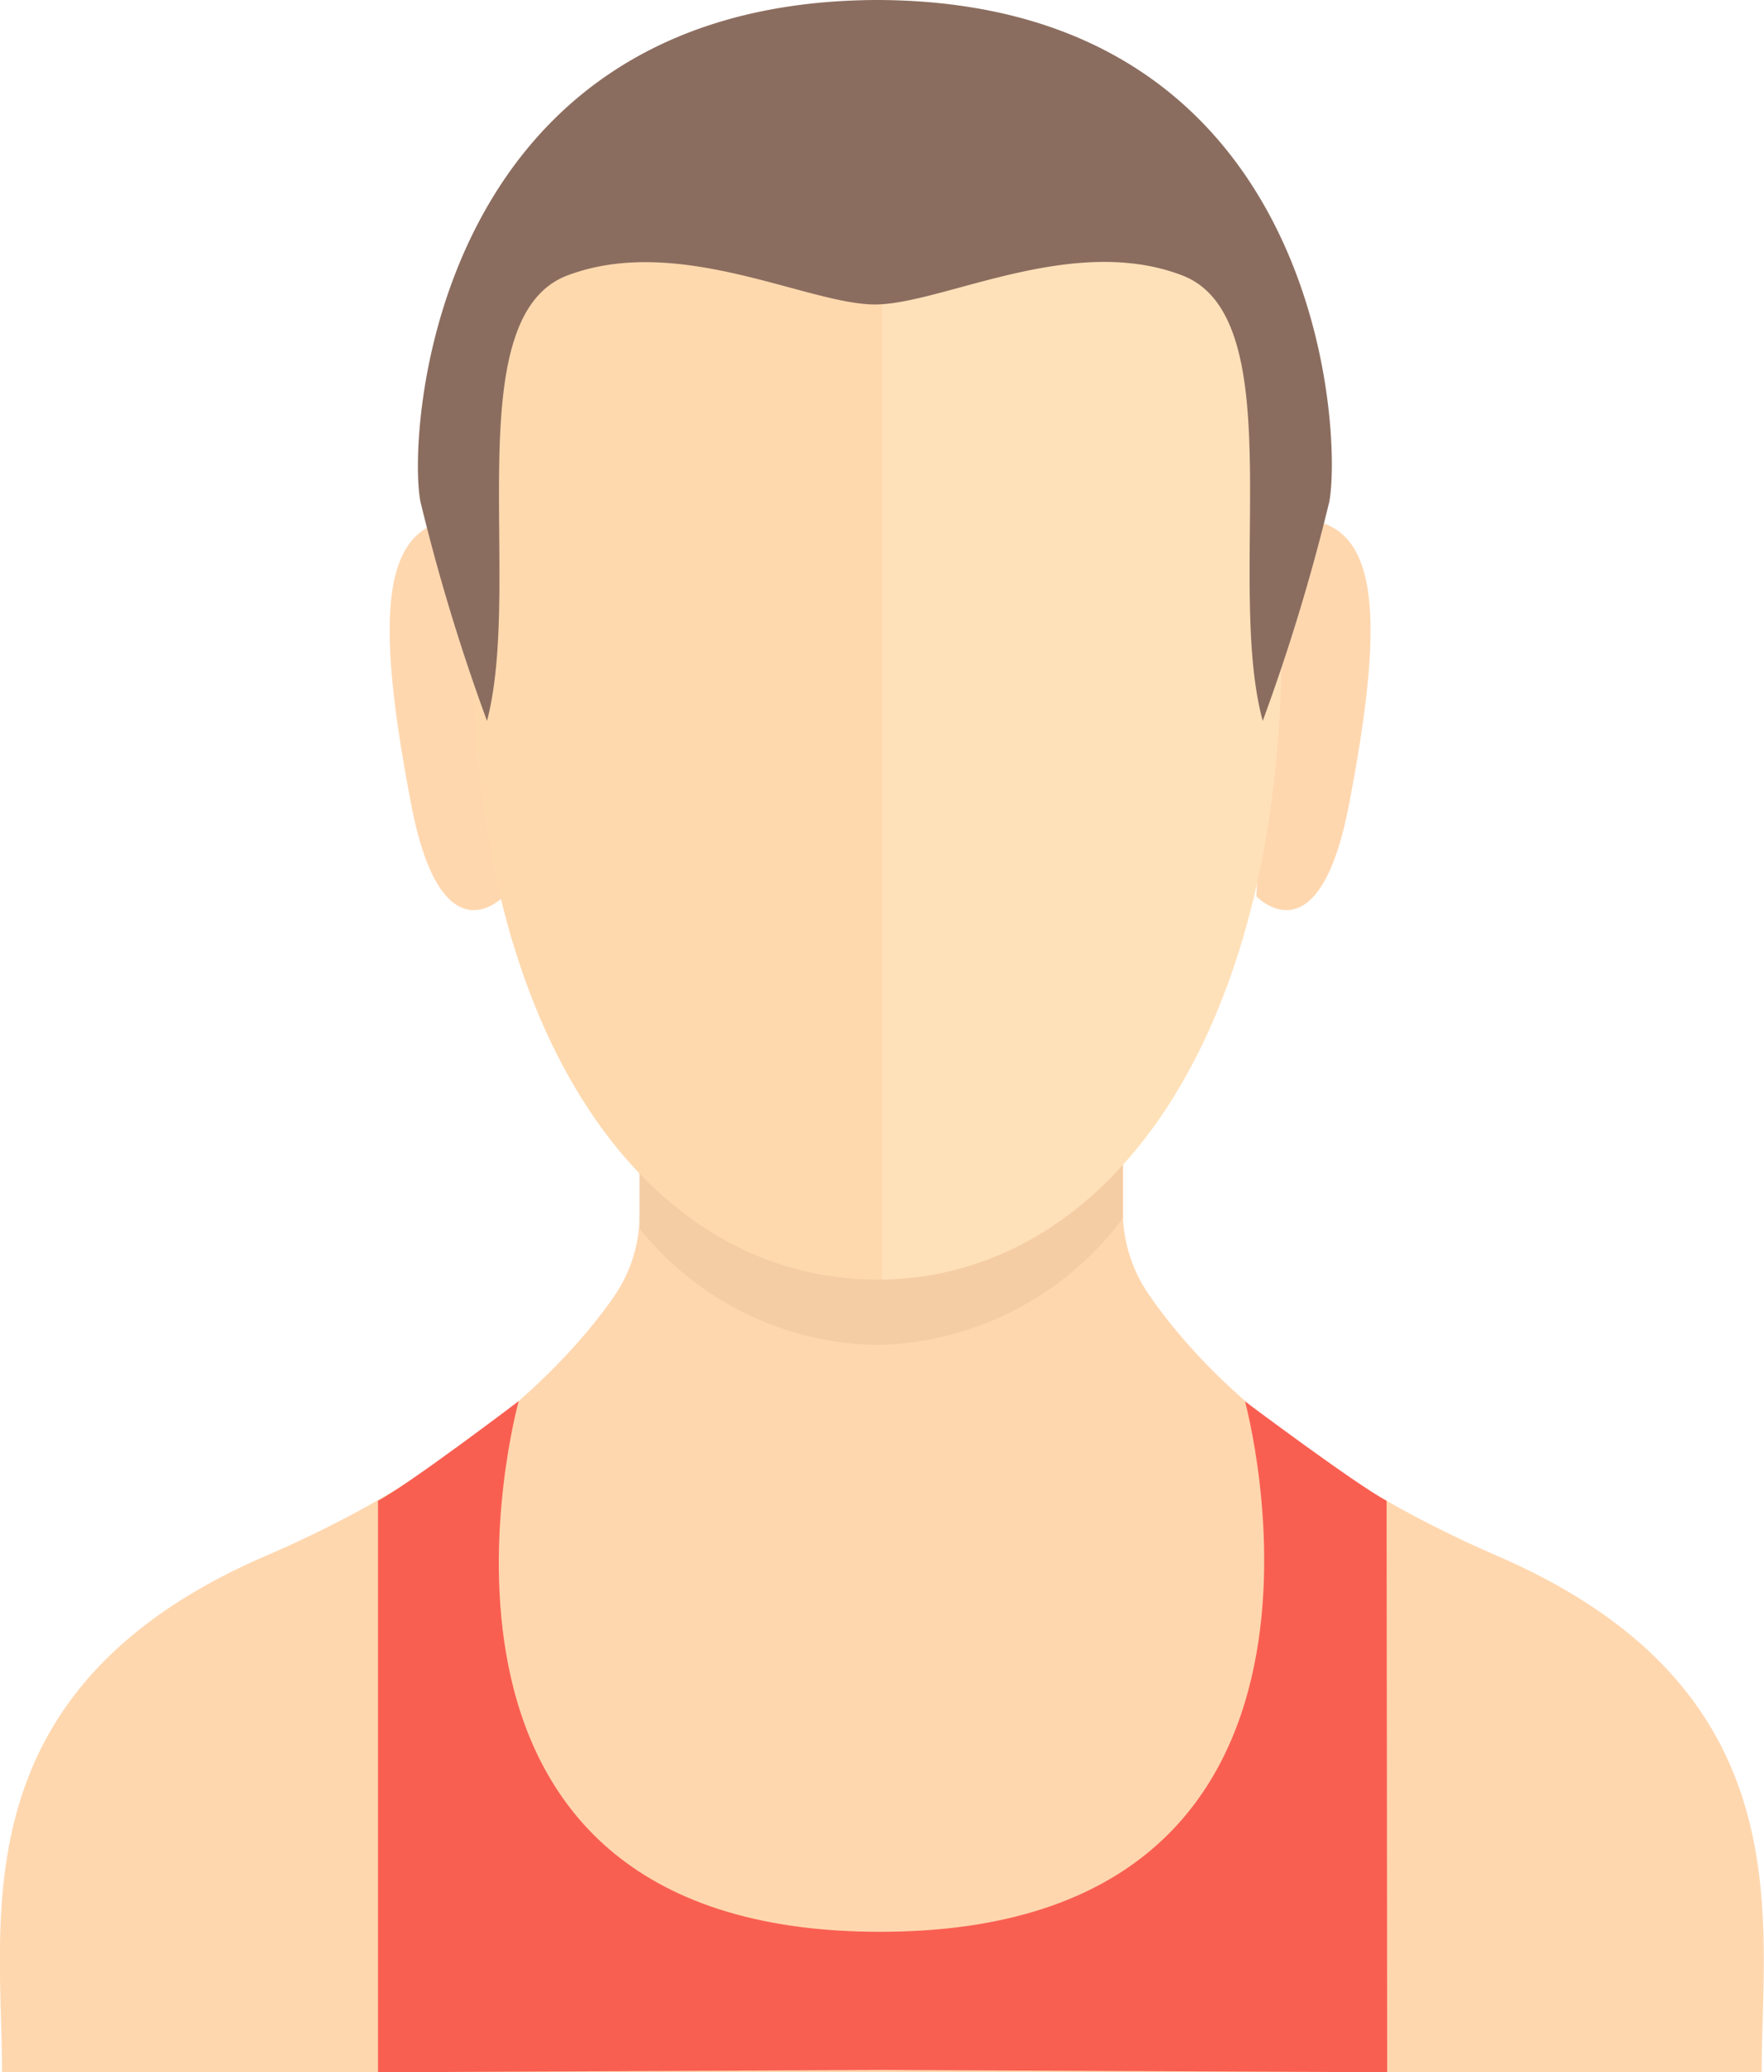 <svg xmlns="http://www.w3.org/2000/svg" viewBox="0 0 60.67 71.26"><defs><style>.cls-1{fill:#ffd7af;}.cls-2{fill:#f5cda5;}.cls-3{fill:#fed9ae;}.cls-4{fill:#ffe1b9;}.cls-5{fill:#8b6d5f;}.cls-6{fill:#f95f51;}</style></defs><title>Asset 12</title><g id="Layer_2" data-name="Layer 2"><g id="Layer_1-2" data-name="Layer 1"><path class="cls-1" d="M51.51,53.51c-7.1-3.08-10.51-6.82-12-9a5,5,0,0,1-.89-2.84v-2.9L22,39.27v2.48a5,5,0,0,1-.9,2.86c-1.5,2.14-4.91,5.86-12,8.91C-1.43,58.09.07,65.93.07,71.26H60.59C60.59,65.93,62.09,58.09,51.51,53.51Z"/><path class="cls-2" d="M22,42.25a10.67,10.67,0,0,0,8.14,4,10.79,10.79,0,0,0,8.48-4.36V38.82L22,39.22Z"/><path class="cls-1" d="M17.33,30.82s-2.15,2.29-3.19-3.17c-1.12-5.83-1.08-9,.92-9.67a1.2,1.2,0,0,1,1.65.66Z"/><path class="cls-3" d="M30.17,44C38,44,44.09,35.74,44.09,22.07c0-17-5-21-13.92-21s-13.92,4-13.92,21C16.25,35.74,22.29,44,30.17,44Z"/><path class="cls-1" d="M43.21,30.82s2.15,2.29,3.19-3.17c1.12-5.83,1.08-9-.92-9.67a1.2,1.2,0,0,0-1.65.66Z"/><path class="cls-4" d="M30.34,1.07V44c7.79-.12,13.74-8.34,13.74-21.9C44.09,5.14,39.15,1.13,30.34,1.07Z"/><path class="cls-5" d="M30.23,0h-.11C14.86.08,14,14.89,14.46,17.25a68.61,68.61,0,0,0,2.29,7.54C18,20,15.7,10.91,19.52,9.47s8.26,1,10.57,1,6.76-2.46,10.57-1S42.13,20,43.43,24.79a68.59,68.59,0,0,0,2.29-7.54C46.16,14.89,45.48.08,30.23,0Z"/><path class="cls-6" d="M47.69,51.61c-1.15-.63-4.87-3.42-4.87-3.42s5,18.22-12.53,18.24S17.84,48.18,17.84,48.18,14.13,51,13,51.61V71.26l17.31-.08,17.4.08Z"/></g></g></svg>